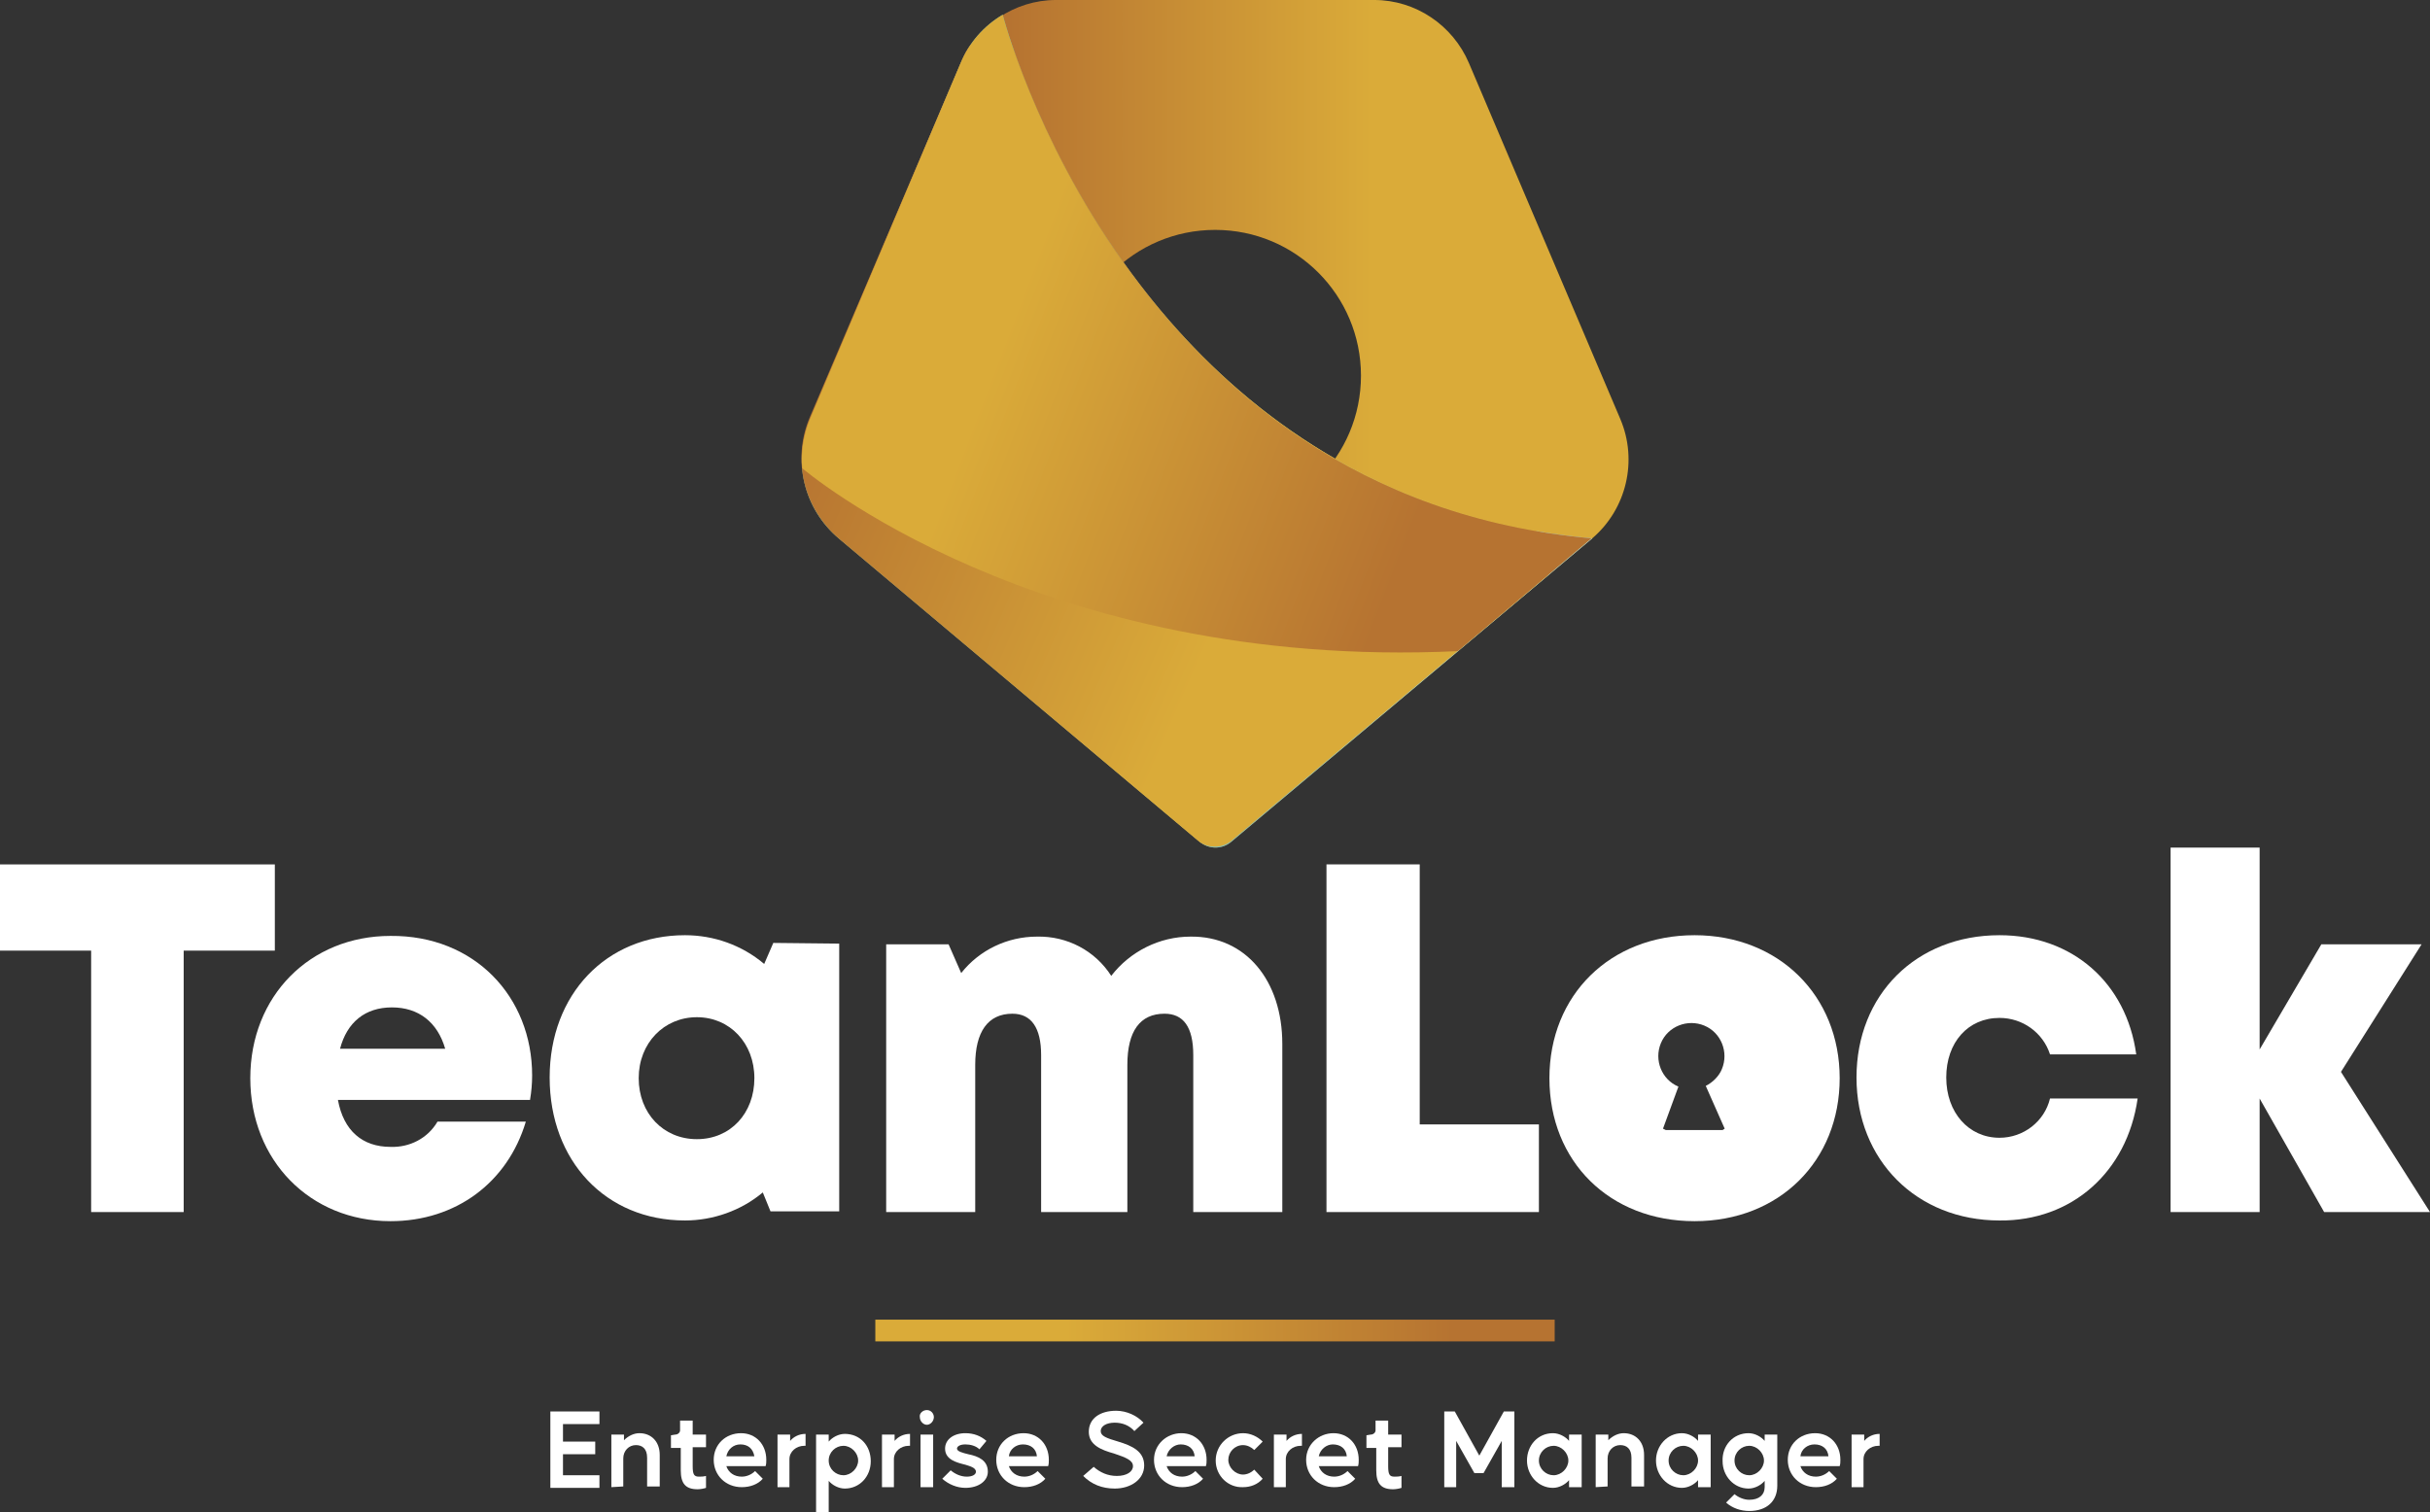<?xml version="1.0" encoding="UTF-8"?><svg id="Calque_1" xmlns="http://www.w3.org/2000/svg" xmlns:xlink="http://www.w3.org/1999/xlink" viewBox="0 0 346.6 215.78"><rect x="0" y="0" width="346.6" height="215.78" fill="#333333" stroke="none"/><defs><style>.cls-1{fill:#fff;}.cls-2{fill:url(#Dégradé_sans_nom_2);}.cls-3{fill:url(#Dégradé_sans_nom_5);}.cls-4{fill:url(#Dégradé_sans_nom);}.cls-5{fill:url(#Dégradé_sans_nom_3);}.cls-6{fill:url(#Dégradé_sans_nom_4);}</style><linearGradient id="Dégradé_sans_nom" x1="117.15" y1="138.09" x2="235.08" y2="138.09" gradientTransform="translate(-2.79 -77.63)" gradientUnits="userSpaceOnUse"><stop offset=".25" stop-color="#b67331"/><stop offset=".69" stop-color="#daab39"/></linearGradient><linearGradient id="Dégradé_sans_nom_2" x1="117.15" y1="139.14" x2="229.91" y2="139.14" gradientTransform="translate(-2.79 -77.63)" gradientUnits="userSpaceOnUse"><stop offset="0" stop-color="#49a3a3"/><stop offset="1" stop-color="#aad9dd"/></linearGradient><linearGradient id="Dégradé_sans_nom_3" x1="122.95" y1="124.49" x2="223.77" y2="168.31" gradientTransform="translate(-2.79 -77.63)" gradientUnits="userSpaceOnUse"><stop offset="0" stop-color="#b67331"/><stop offset=".6" stop-color="#daab39"/></linearGradient><linearGradient id="Dégradé_sans_nom_4" x1="118.41" y1="109.56" x2="223.75" y2="149.76" gradientTransform="translate(-2.79 -77.63)" gradientUnits="userSpaceOnUse"><stop offset=".28" stop-color="#daab39"/><stop offset=".85" stop-color="#b67331"/></linearGradient><linearGradient id="Dégradé_sans_nom_5" x1="124.85" y1="151.73" x2="221.75" y2="151.73" gradientTransform="translate(0 341.56) scale(1 -1)" gradientUnits="userSpaceOnUse"><stop offset=".28" stop-color="#daab39"/><stop offset=".85" stop-color="#b67331"/></linearGradient></defs><g><path class="cls-4" d="M231.12,59.8l-21.6-50.8c-2.3-5.4-7.6-9-13.5-9h-45.4c-5.9,0-11.2,3.6-13.5,9l-21.6,50.8c-2.5,5.9-.9,12.8,4.1,17l51.5,43.3c1.3,1.1,3.2,1.1,4.5,0l51.5-43.3c4.9-4.2,6.5-11.1,4-17Zm-57.8,14.6c-11.5,0-20.8-9.3-20.8-20.8s9.3-20.8,20.8-20.8,20.8,9.3,20.8,20.8h0c0,11.5-9.3,20.8-20.8,20.8Z"/><path class="cls-2" d="M143.02,2.1c-2.7,1.6-4.8,4-6,6.9l-21.5,50.8c-2.5,5.9-.9,12.8,4.1,17l51.5,43.3c1.3,1.1,3.2,1.1,4.5,0l51.5-43.3C160.72,71,143.12,2.4,143.02,2.1Z"/><path class="cls-5" d="M144.82,7.7c-.7-2-2.9-3-4.8-2.3-.8,.3-1.5,.8-2,1.6-.4,.6-.7,1.3-1,2l-21.5,50.5c-2.6,6.1-.9,13.1,4.2,17.4l51.1,43c1.4,1.2,3.5,1.2,4.9,0l44.8-37.6c1.6-1.4,1.8-3.8,.4-5.4-.6-.7-1.4-1.1-2.2-1.3-48.7-8.5-68.3-52.2-73.9-67.9Z"/><path class="cls-6" d="M207.92,92.9l19.1-16.1C160.62,71,143.12,2.4,143.02,2.1c-2.7,1.6-4.8,4-6,6.9l-21.5,50.8c-.9,2.2-1.3,4.6-1.1,7,0,0,33.7,28.9,93.5,26.1Z"/></g><g><path class="cls-1" d="M39.2,135.63h-13v37.3H13v-37.3H0v-12.3H39.2v12.3Z"/><path class="cls-1" d="M75.9,153.43c0,1.2-.1,2.3-.3,3.5h-27.4c.8,4.4,3.5,6.7,7.5,6.7,2.7,.1,5.3-1.2,6.7-3.6h12.6c-2.6,8.7-10,14.2-19.3,14.2-11.5,0-20-8.7-20-20.4s8.5-20.3,20-20.3c12-.1,20.2,8.7,20.2,19.9Zm-27.4-3.8h15c-1.1-3.8-3.8-5.9-7.6-5.9s-6.4,2.1-7.4,5.9Z"/><path class="cls-1" d="M119.7,134.63v38.2h-9.8l-1.1-2.7c-3.1,2.6-7.1,4-11.1,4-11.3,0-19.3-8.5-19.3-20.4s8.1-20.3,19.3-20.3c4.1,0,8.1,1.4,11.3,4.1l1.3-3,9.4,.1Zm-12.1,19.2c0-5-3.5-8.7-8.2-8.7s-8.3,3.7-8.3,8.7,3.5,8.7,8.3,8.7,8.2-3.7,8.2-8.7Z"/><path class="cls-1" d="M182.9,148.93v24h-12.7v-22.4c0-4-1.4-5.9-4.1-5.9-3.5,0-5.3,2.5-5.3,7.3v21h-12.3v-22.4c0-3.9-1.4-5.9-4.1-5.9-3.5,0-5.3,2.6-5.3,7.3v21h-12.7v-38.2h8.9l1.8,4.1c2.6-3.3,6.6-5.2,10.8-5.2,4.3-.1,8.3,2,10.6,5.6,2.7-3.5,6.9-5.6,11.3-5.6,7.9-.1,13.1,6.3,13.1,15.3h0Z"/><path class="cls-1" d="M219.5,160.43v12.5h-30.3v-49.6h13.3v37.1h17Z"/><path class="cls-1" d="M285.2,174.13c-11.8,0-20.4-8.6-20.4-20.4s8.5-20.3,20.4-20.3c10.4,0,18.1,6.8,19.5,17h-12.3c-1-3.1-3.9-5.2-7.2-5.2-4.5,0-7.6,3.5-7.6,8.5s3.2,8.6,7.6,8.6c3.4,0,6.4-2.3,7.2-5.6h12.5c-1.5,10.5-9.4,17.5-19.7,17.4h0Z"/><path class="cls-1" d="M331.5,172.93l-9.2-16.2v16.2h-12.7v-52h12.7v28.8l8.8-15h14.3l-11.5,18.2,12.7,20h-15.1Z"/><path class="cls-1" d="M241.7,133.43c-12,0-20.7,8.5-20.7,20.4s8.6,20.4,20.7,20.4,20.7-8.6,20.7-20.4-8.7-20.4-20.7-20.4Zm-4.1,27.8l-.4-.2,2.2-6c-2.4-1-3.5-3.8-2.5-6.2s3.8-3.5,6.2-2.5c2.4,1,3.5,3.8,2.5,6.2-.4,1-1.3,1.9-2.3,2.4l2.7,6.1-.3,.2h-8.1Z"/></g><g><path class="cls-1" d="M78.5,212.18v-10.8h7v1.8h-5.2v2.5h4.6v1.8h-4.6v3h5.2v1.8h-7v-.1Z"/><path class="cls-1" d="M87.2,212.18v-7.5h1.8v.8c.6-.6,1.4-1,2.2-1,1.7,0,2.9,1.2,2.9,3.1v4.5h-1.8v-4.1c0-1.3-.7-1.8-1.6-1.8-1,0-1.8,.8-1.8,1.9v4l-1.7,.1h0Z"/><path class="cls-1" d="M96.3,204.68c.4,0,.7-.3,.7-.6v-1.4h1.8v2h1.9v1.8h-1.9v2.7c0,1.2,.2,1.5,.9,1.5,.3,0,.6,0,1-.1v1.7c-.3,.1-.8,.2-1.2,.2-1.7,0-2.4-.8-2.4-2.7v-3.2h-1.4v-1.8l.6-.1h0Z"/><path class="cls-1" d="M105.7,204.48c2.1,0,3.6,1.6,3.6,3.8,0,.3,0,.6-.1,.9h-5.6c.3,.9,1.1,1.5,2.2,1.5,.7,0,1.4-.3,1.9-.8l1.1,1.1c-.7,.8-1.8,1.2-3,1.2-2.3,0-4-1.7-4-3.9s1.7-3.8,3.9-3.8Zm-2.1,3.3h4c-.2-1.1-.9-1.7-2-1.7-1,0-1.8,.7-2,1.7Z"/><path class="cls-1" d="M110.9,212.18v-7.5h1.8v.9c.5-.6,1.3-1,2.2-1v1.7h-.2c-1.1,0-2.1,.8-2.1,1.9v4h-1.7Z"/><path class="cls-1" d="M116.4,204.68h1.8v1c.5-.6,1.4-1.1,2.3-1.1,2.2,0,3.7,1.7,3.7,3.9s-1.6,3.9-3.7,3.9c-.9,0-1.8-.5-2.3-1.1v4.5h-1.8v-11.1Zm1.8,3.7c0,1.2,1,2.1,2.1,2.1s2.1-1,2.1-2.1-1-2.1-2.1-2.1-2.1,.9-2.1,2.1Z"/><path class="cls-1" d="M125.8,212.18v-7.5h1.8v.9c.5-.6,1.3-1,2.2-1v1.7h-.2c-1.1,0-2.1,.8-2.1,1.9v4h-1.7Z"/><path class="cls-1" d="M132.2,201.18c.6,0,1,.5,1,1,0,.6-.5,1.1-1,1.1s-1-.5-1-1.1c-.1-.5,.4-1,1-1Zm-.9,11v-7.5h1.8v7.5h-1.8Z"/><path class="cls-1" d="M135.6,209.78c.6,.5,1.4,.9,2.3,.9,.8,0,1.3-.3,1.3-.7,0-.6-.9-.8-1.5-1-1.2-.3-2.9-.7-2.9-2.3,0-1.3,1.2-2.2,2.9-2.2,1.2,0,2.2,.4,3,1.1l-1,1.2c-.5-.5-1.3-.7-2-.7-.8,0-1.2,.3-1.2,.6,0,.4,.8,.6,1.6,.8,1.5,.3,2.8,.9,2.8,2.5,0,1.3-1.3,2.3-3.2,2.3-1.2,0-2.4-.5-3.3-1.3l1.2-1.2h0Z"/><path class="cls-1" d="M146,204.48c2.1,0,3.6,1.6,3.6,3.8,0,.3,0,.6-.1,.9h-5.6c.3,.9,1.1,1.5,2.2,1.5,.7,0,1.4-.3,1.9-.8l1.1,1.1c-.7,.8-1.8,1.2-3,1.2-2.3,0-4-1.7-4-3.9s1.7-3.8,3.9-3.8Zm-2.1,3.3h4c-.1-1.1-.9-1.7-2-1.7-1,0-1.9,.7-2,1.7Z"/><path class="cls-1" d="M156,209.28c.9,.8,2,1.3,3.3,1.3,1.4,0,2.3-.6,2.3-1.4s-.9-1.2-2.7-1.8c-1.8-.5-3.6-1.2-3.6-3.1s1.6-3,3.9-3c1.5,0,3,.7,3.9,1.7l-1.3,1.2c-.7-.8-1.7-1.2-2.8-1.2-1.2,0-2,.5-2,1.2s.8,1,2.5,1.5c2,.6,3.7,1.4,3.7,3.4s-1.9,3.3-4.2,3.3c-1.8,0-3.3-.6-4.5-1.8l1.5-1.3h0Z"/><path class="cls-1" d="M168.5,204.48c2.1,0,3.6,1.6,3.6,3.8,0,.3,0,.6-.1,.9h-5.6c.3,.9,1.1,1.5,2.2,1.5,.7,0,1.4-.3,1.9-.8l1.1,1.1c-.7,.8-1.8,1.2-3,1.2-2.3,0-4-1.7-4-3.9s1.8-3.8,3.9-3.8Zm-2.1,3.3h4c-.1-1.1-.9-1.7-2-1.7-.9,0-1.8,.7-2,1.7Z"/><path class="cls-1" d="M173.4,208.38c0-2.2,1.8-3.9,3.9-3.9,1.1,0,2.1,.5,2.8,1.2l-1.2,1.2c-.4-.4-1-.7-1.6-.7-1.2,0-2.1,1-2.1,2.1s1,2.1,2.1,2.1c.6,0,1.2-.3,1.6-.7l1.2,1.3c-.7,.8-1.7,1.2-2.8,1.2-2.1,.1-3.9-1.6-3.9-3.8Z"/><path class="cls-1" d="M181.7,212.18v-7.5h1.8v.9c.5-.6,1.3-1,2.2-1v1.7h-.2c-1.1,0-2.1,.8-2.1,1.9v4h-1.7Z"/><path class="cls-1" d="M190.2,204.48c2.1,0,3.6,1.6,3.6,3.8,0,.3,0,.6-.1,.9h-5.6c.3,.9,1.1,1.5,2.2,1.5,.7,0,1.4-.3,1.9-.8l1.1,1.1c-.7,.8-1.8,1.2-3,1.2-2.3,0-4-1.7-4-3.9s1.8-3.8,3.9-3.8Zm-2.1,3.3h4c-.1-1.1-.9-1.7-2-1.7-.9,0-1.8,.7-2,1.7Z"/><path class="cls-1" d="M195.5,204.68c.4,0,.7-.3,.7-.6v-1.4h1.8v2h1.9v1.8h-1.9v2.7c0,1.2,.2,1.5,.9,1.5,.3,0,.6,0,1-.1v1.7c-.3,.1-.8,.2-1.2,.2-1.7,0-2.4-.8-2.4-2.7v-3.2h-1.4v-1.8l.6-.1h0Z"/><path class="cls-1" d="M206,201.38h1.5l3.5,6.3,3.5-6.3h1.5v10.8h-1.8v-6.6l-2.6,4.6h-1.3l-2.6-4.6v6.6h-1.7v-10.8Z"/><path class="cls-1" d="M221.5,204.48c.9,0,1.8,.5,2.3,1.1v-.9h1.8v7.5h-1.8v-1c-.5,.6-1.4,1.1-2.3,1.1-2.1,0-3.7-1.8-3.7-3.9s1.5-3.9,3.7-3.9Zm-2,3.9c0,1.2,1,2.1,2.1,2.1s2.1-1,2.1-2.1-1-2.1-2.1-2.1-2.1,.9-2.1,2.1Z"/><path class="cls-1" d="M227.6,212.18v-7.5h1.8v.8c.6-.6,1.4-1,2.2-1,1.7,0,2.9,1.2,2.9,3.1v4.5h-1.8v-4.1c0-1.3-.7-1.8-1.6-1.8-1,0-1.8,.8-1.8,1.9v4l-1.7,.1h0Z"/><path class="cls-1" d="M239.9,204.48c.9,0,1.8,.5,2.3,1.1v-.9h1.8v7.5h-1.8v-1c-.5,.6-1.4,1.1-2.3,1.1-2.1,0-3.7-1.8-3.7-3.9s1.6-3.9,3.7-3.9Zm-1.9,3.9c0,1.2,1,2.1,2.1,2.1s2.1-1,2.1-2.1-1-2.1-2.1-2.1-2.1,.9-2.1,2.1Z"/><path class="cls-1" d="M249.4,204.48c.9,0,1.8,.5,2.3,1.1v-.9h1.8v7.3c0,2.2-1.5,3.6-4,3.6-1.2,0-2.4-.4-3.3-1.2l1.2-1.2c.6,.5,1.4,.8,2.1,.8,1.4,0,2.2-.7,2.2-1.8v-.9c-.5,.6-1.4,1.1-2.3,1.1-2.1,0-3.7-1.8-3.7-3.9-.1-2.2,1.5-4,3.7-4h0Zm-2,3.9c0,1.2,1,2.1,2.1,2.1s2.1-1,2.1-2.1-1-2.1-2.1-2.1-2.1,.9-2.1,2.1Z"/><path class="cls-1" d="M258.9,204.48c2.1,0,3.6,1.6,3.6,3.8,0,.3,0,.6-.1,.9h-5.6c.3,.9,1.1,1.5,2.2,1.5,.7,0,1.4-.3,1.9-.8l1.1,1.1c-.7,.8-1.8,1.2-3,1.2-2.3,0-4-1.7-4-3.9s1.7-3.8,3.9-3.8Zm-2.1,3.3h4c-.1-1.1-.9-1.7-2-1.7-1,0-1.9,.7-2,1.7Z"/><path class="cls-1" d="M264.1,212.18v-7.5h1.8v.9c.5-.6,1.3-1,2.2-1v1.7h-.2c-1.1,0-2.1,.8-2.1,1.9v4h-1.7Z"/></g><rect class="cls-3" x="124.85" y="188.28" width="96.9" height="3.1"/></svg>
